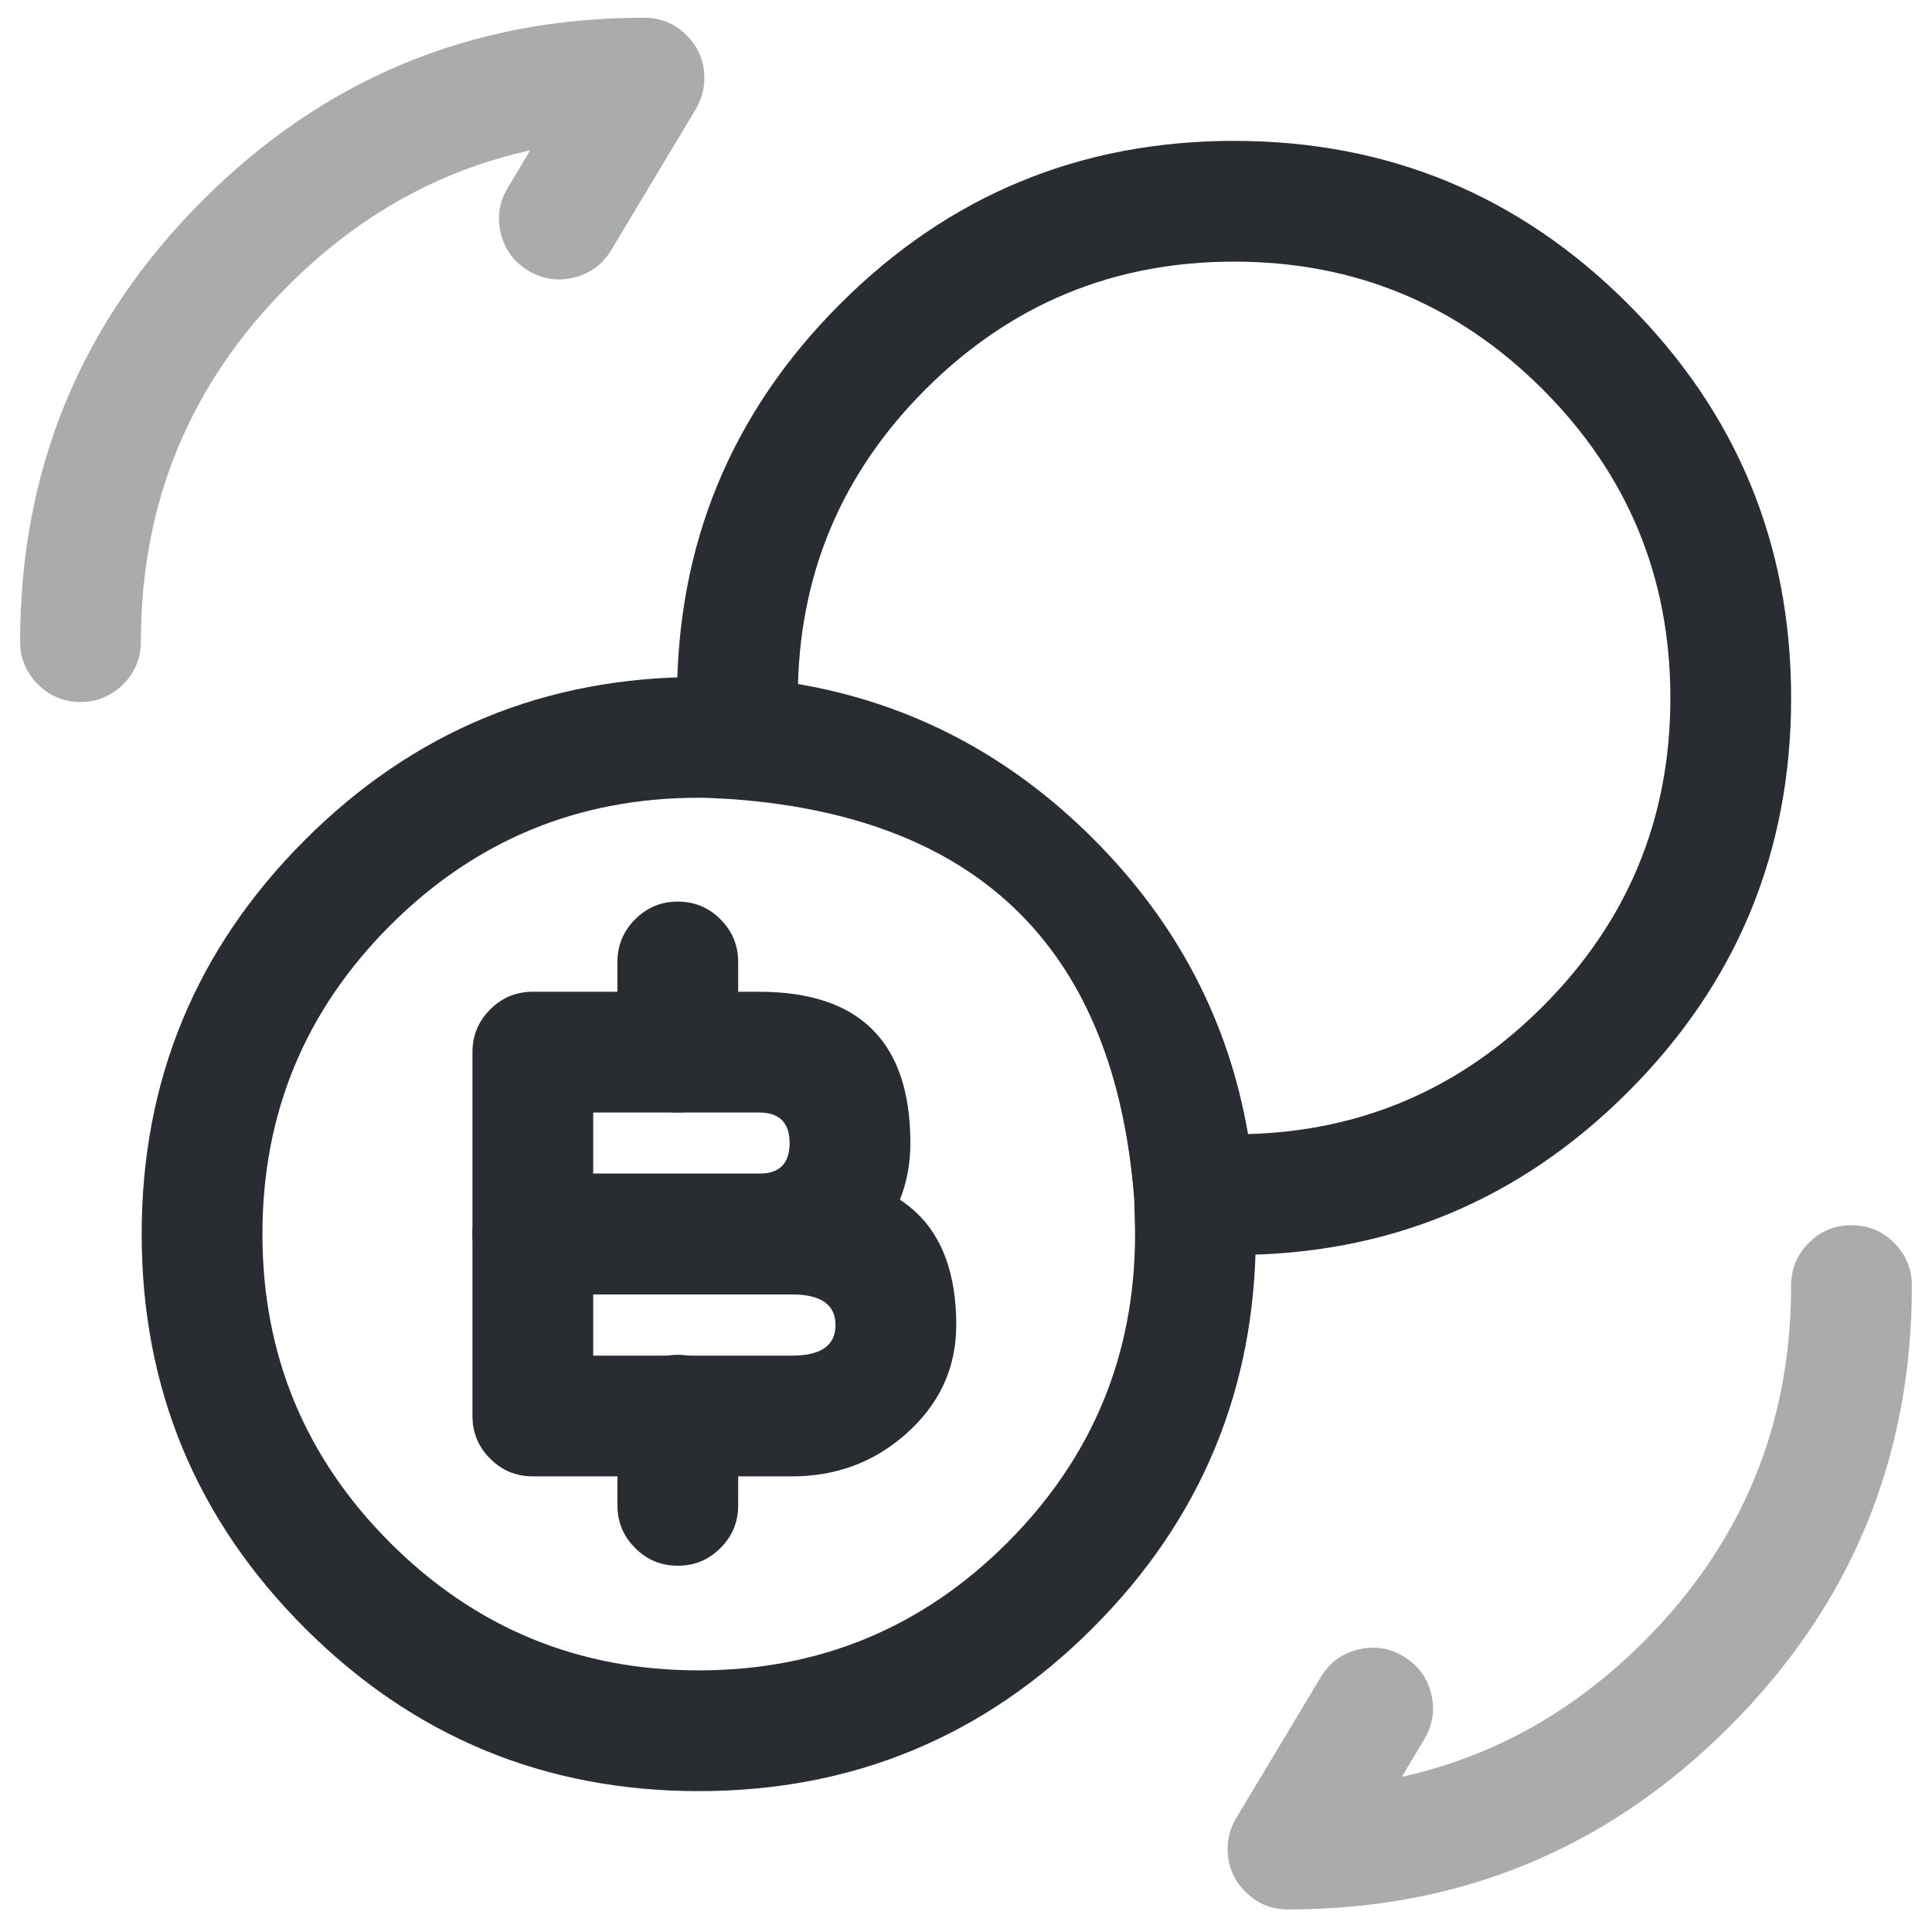 <svg xmlns="http://www.w3.org/2000/svg" width="24" height="24" viewBox="0 0 24 24">
  <defs/>
  <path fill="#292D32" opacity="0.4" d="M23.75,15.97 Q23.75,19.183 21.482,21.451 Q19.213,23.72 16,23.72 Q15.689,23.72 15.47,23.5 Q15.25,23.28 15.25,22.97 Q15.25,22.762 15.357,22.584 L16.407,20.834 Q16.567,20.567 16.868,20.492 Q17.169,20.417 17.436,20.577 Q17.702,20.736 17.778,21.038 Q17.853,21.339 17.693,21.606 L17.414,22.072 Q19.112,21.699 20.421,20.391 Q22.25,18.562 22.25,15.97 Q22.25,15.659 22.47,15.439 Q22.689,15.22 23,15.22 Q23.311,15.22 23.53,15.439 Q23.75,15.659 23.75,15.97 Z"/>
  <path fill="#292D32" opacity="0.4" d="M0.25,7.97 Q0.25,4.757 2.518,2.488 Q4.787,0.22 8,0.22 Q8.311,0.22 8.53,0.439 Q8.75,0.659 8.75,0.97 Q8.75,1.177 8.643,1.356 L7.593,3.106 Q7.433,3.372 7.132,3.447 Q6.831,3.523 6.564,3.363 Q6.298,3.203 6.222,2.902 Q6.147,2.6 6.307,2.334 L6.586,1.868 Q4.888,2.24 3.579,3.549 Q1.75,5.378 1.75,7.97 Q1.75,8.28 1.53,8.5 Q1.311,8.72 1,8.72 Q0.689,8.72 0.47,8.5 Q0.25,8.28 0.25,7.97 Z"/>
  <path fill="#292D32" d="M6.619,12.32 L9.429,12.32 Q11.309,12.32 11.309,14.2 Q11.309,14.976 10.762,15.526 Q10.212,16.08 9.429,16.08 L6.619,16.08 Q6.308,16.08 6.089,15.861 Q5.869,15.641 5.869,15.33 L5.869,13.07 Q5.869,12.76 6.089,12.54 Q6.308,12.32 6.619,12.32 Z M7.369,13.82 L7.369,14.58 L9.429,14.58 Q9.809,14.58 9.809,14.2 Q9.809,13.82 9.429,13.82 L7.369,13.82 Z"/>
  <path fill="#292D32" d="M6.619,14.58 L9.839,14.58 Q11.879,14.58 11.879,16.46 Q11.879,17.265 11.245,17.821 Q10.654,18.34 9.839,18.34 L6.619,18.34 Q6.308,18.34 6.089,18.12 Q5.869,17.901 5.869,17.59 L5.869,15.33 Q5.869,15.019 6.089,14.8 Q6.308,14.58 6.619,14.58 Z M7.369,16.08 L7.369,16.84 L9.839,16.84 Q10.379,16.84 10.379,16.46 Q10.379,16.08 9.839,16.08 L7.369,16.08 Z"/>
  <path fill="#292D32" d="M9.17,17.58 L9.17,18.7 Q9.17,19.011 8.95,19.23 Q8.731,19.45 8.42,19.45 Q8.109,19.45 7.89,19.23 Q7.67,19.011 7.67,18.7 L7.67,17.58 Q7.67,17.269 7.89,17.05 Q8.109,16.83 8.42,16.83 Q8.731,16.83 8.95,17.05 Q9.17,17.269 9.17,17.58 Z"/>
  <path fill="#292D32" d="M9.17,11.95 L9.17,13.07 Q9.17,13.381 8.95,13.601 Q8.731,13.82 8.42,13.82 Q8.109,13.82 7.89,13.601 Q7.67,13.381 7.67,13.07 L7.67,11.95 Q7.67,11.64 7.89,11.42 Q8.109,11.2 8.42,11.2 Q8.731,11.2 8.95,11.42 Q9.17,11.64 9.17,11.95 Z"/>
  <path fill="#292D32" d="M15.6,15.33 Q15.6,18.198 13.574,20.224 Q11.548,22.25 8.68,22.25 Q5.812,22.25 3.786,20.224 Q1.76,18.198 1.76,15.33 Q1.76,12.462 3.786,10.436 Q5.812,8.41 8.68,8.41 Q8.846,8.41 9.153,8.428 Q9.187,8.43 9.204,8.431 Q11.766,8.626 13.58,10.44 Q15.394,12.254 15.588,14.803 Q15.59,14.832 15.59,14.86 Q15.59,14.921 15.594,15.056 Q15.6,15.23 15.6,15.33 Z M14.1,15.33 Q14.1,15.255 14.095,15.105 Q14.091,14.972 14.09,14.891 Q13.727,10.279 9.116,9.929 Q9.099,9.928 9.064,9.926 Q8.801,9.91 8.68,9.91 Q6.433,9.91 4.846,11.497 Q3.26,13.083 3.26,15.33 Q3.26,17.577 4.846,19.164 Q6.433,20.75 8.68,20.75 Q10.927,20.75 12.513,19.164 Q14.1,17.577 14.1,15.33 Z"/>
  <path fill="#292D32" d="M22.25,8.67 Q22.25,11.538 20.224,13.564 Q18.198,15.59 15.33,15.59 L14.84,15.59 Q14.546,15.59 14.33,15.39 Q14.115,15.19 14.092,14.897 Q13.74,10.26 9.103,9.908 Q8.81,9.886 8.61,9.67 Q8.41,9.454 8.41,9.16 L8.41,8.67 Q8.41,5.802 10.436,3.776 Q12.462,1.75 15.33,1.75 Q18.198,1.75 20.224,3.776 Q22.25,5.802 22.25,8.67 Z M20.75,8.67 Q20.75,6.423 19.164,4.837 Q17.577,3.25 15.33,3.25 Q13.083,3.25 11.497,4.837 Q9.971,6.362 9.913,8.497 Q12.019,8.858 13.581,10.42 Q15.142,11.981 15.503,14.088 Q17.638,14.029 19.164,12.503 Q20.75,10.917 20.75,8.67 Z"/>
</svg>


